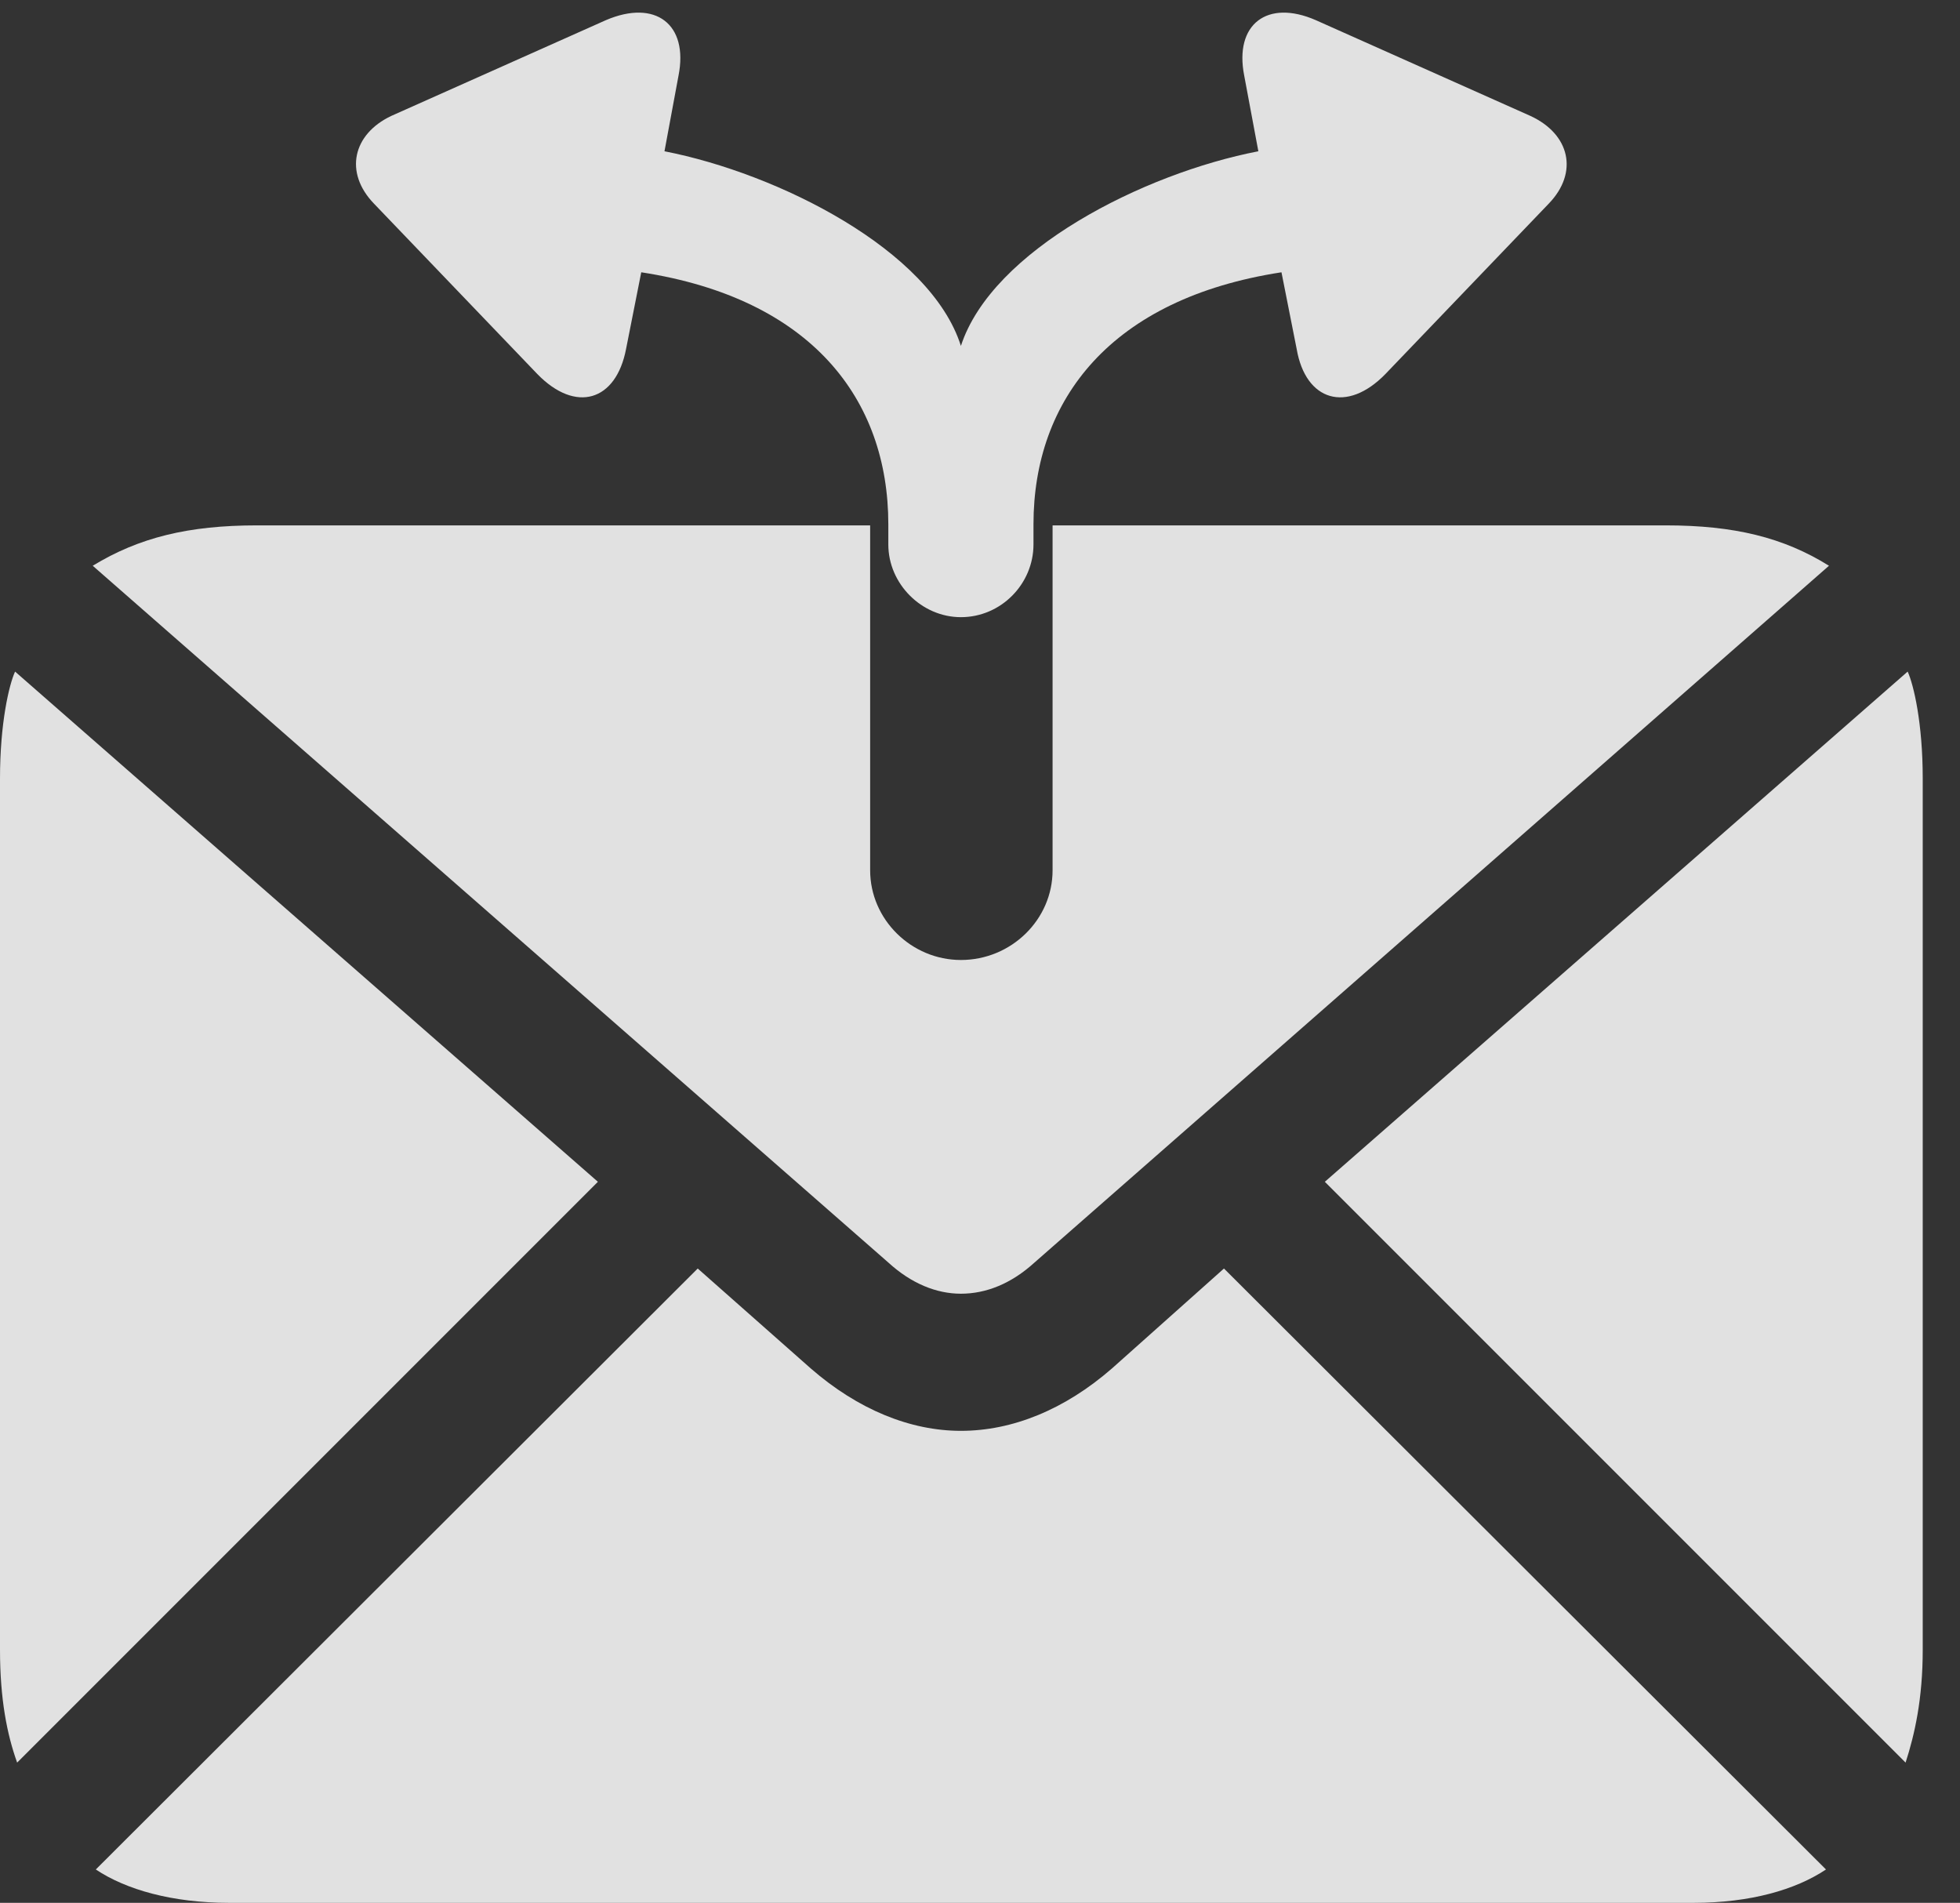 <?xml version="1.0" encoding="UTF-8"?>
<!--Generator: Apple Native CoreSVG 232.5-->
<!DOCTYPE svg
PUBLIC "-//W3C//DTD SVG 1.1//EN"
       "http://www.w3.org/Graphics/SVG/1.1/DTD/svg11.dtd">
<svg version="1.1" xmlns="http://www.w3.org/2000/svg" xmlns:xlink="http://www.w3.org/1999/xlink" width="18.984" height="18.428">
 <rect width="100%" height="100%" fill="#333333" stroke="none"/>
 <g>
  <rect height="18.428" opacity="0" width="18.984" x="0" y="0"/>
  <path d="M16.133 5.088L10.195 5.088L10.195 8.428C10.195 8.906 9.795 9.297 9.307 9.297C8.828 9.297 8.428 8.906 8.428 8.428L8.428 5.088L2.49 5.088C1.826 5.088 1.348 5.205 0.898 5.479L8.604 12.227C8.828 12.432 9.072 12.529 9.307 12.529C9.551 12.529 9.795 12.432 10.02 12.227L17.715 5.479C17.275 5.205 16.797 5.088 16.133 5.088ZM0.166 17.07L5.791 11.445L0.146 6.504C0.088 6.631 0 7.002 0 7.539L0 15.977C0 16.455 0.068 16.797 0.166 17.07ZM2.217 18.428L16.406 18.428C16.953 18.428 17.393 18.301 17.686 18.105L11.855 12.285L10.771 13.252C10.312 13.652 9.805 13.857 9.307 13.857C8.818 13.857 8.311 13.652 7.852 13.252L6.758 12.285L0.928 18.105C1.221 18.301 1.67 18.428 2.217 18.428ZM18.457 17.07C18.545 16.797 18.623 16.455 18.623 15.977L18.623 7.539C18.623 7.002 18.535 6.631 18.477 6.504L12.832 11.445Z" fill="#ffffff" fill-opacity="0.85"/>
  <path d="M9.307 5.977C9.697 5.977 10.01 5.654 10.01 5.273L10.01 5.078C10.01 3.867 10.762 2.891 12.412 2.637L12.559 3.379C12.646 3.887 13.047 4.004 13.418 3.623L15 1.973C15.293 1.67 15.205 1.299 14.824 1.123L12.744 0.195C12.275-0.01 11.953 0.234 12.051 0.732L12.188 1.465C11.074 1.68 9.609 2.422 9.307 3.35C9.014 2.422 7.539 1.68 6.436 1.465L6.572 0.732C6.67 0.234 6.348-0.01 5.869 0.195L3.789 1.123C3.418 1.299 3.33 1.67 3.623 1.973L5.205 3.623C5.576 4.004 5.967 3.887 6.064 3.379L6.211 2.637C7.861 2.891 8.604 3.867 8.604 5.078L8.604 5.273C8.604 5.654 8.926 5.977 9.307 5.977Z" fill="#ffffff" fill-opacity="0.85"/>
 </g>
</svg>
